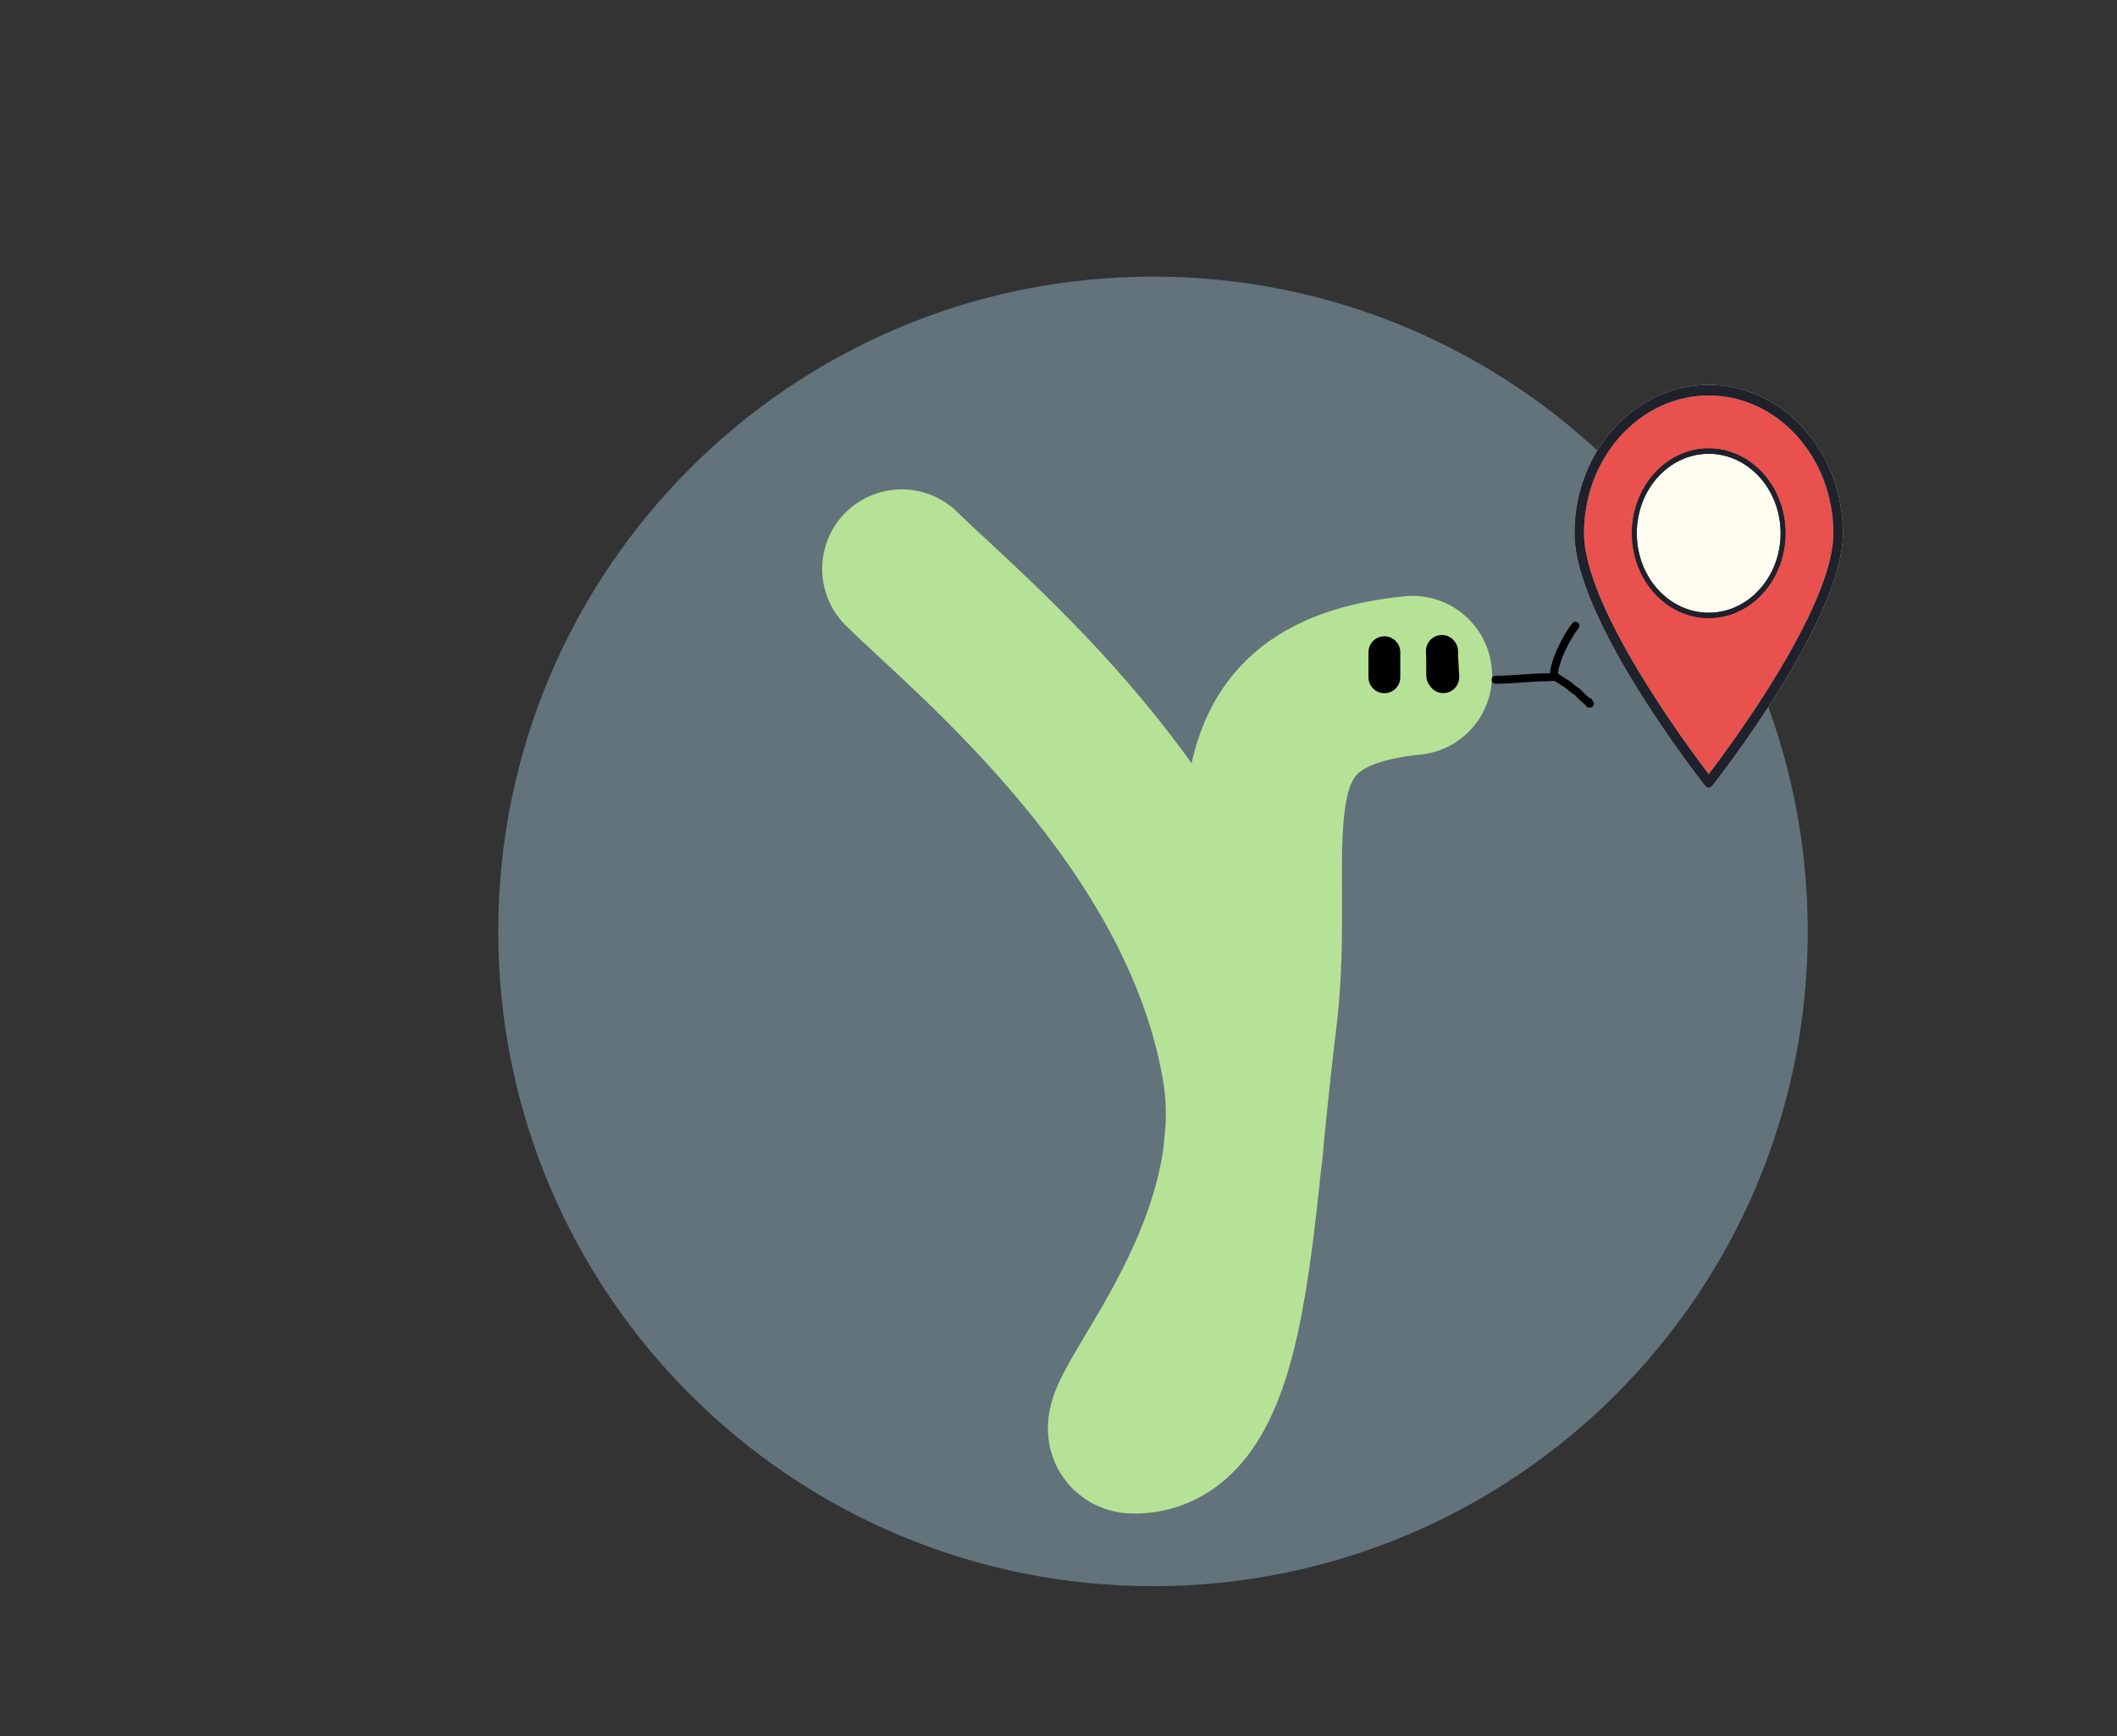 <?xml version="1.0" encoding="UTF-8" standalone="no"?>
<!DOCTYPE svg PUBLIC "-//W3C//DTD SVG 1.1//EN" "http://www.w3.org/Graphics/SVG/1.1/DTD/svg11.dtd">
<!-- Created with Vectornator (http://vectornator.io/) -->
<svg height="100%" stroke-miterlimit="10" style="fill-rule:nonzero;clip-rule:evenodd;stroke-linecap:round;stroke-linejoin:round;" version="1.1" viewBox="0 0 532.312 436.574" width="100%" xml:space="preserve" xmlns="http://www.w3.org/2000/svg" xmlns:vectornator="http://vectornator.io" xmlns:xlink="http://www.w3.org/1999/xlink">
<rect x="0" y="0" width="532.312" height="436.574" fill="#333333" stroke="none"/>
<defs/>
<g id="Layer-1" vectornator:layerName="Layer 1">
<path d="M125.282 234.188C125.282 143.262 198.992 69.552 289.918 69.552C380.843 69.552 454.553 143.262 454.553 234.188C454.553 325.114 380.843 398.824 289.918 398.824C198.992 398.824 125.282 325.114 125.282 234.188Z" fill="#62737c" fill-rule="nonzero" opacity="1" stroke="none"/>
<path d="M226.73 143.043C243.901 159.988 301.395 206.161 312.101 267.969C320.6 317.039 274.192 360.59 285.179 360.575C294.74 360.562 300.588 352.464 304.534 339.614C310.753 319.365 312.25 287.315 316.116 256.501C321.673 212.21 304.465 174.926 355.17 169.828" fill="none" opacity="1" stroke="#b6e297" stroke-linecap="round" stroke-linejoin="round" stroke-width="40"/>
<path d="M390.26 170.216L391.214 170.216L394.392 172.269L394.772 172.594L395.151 172.915L395.53 173.226L395.887 173.508L396.211 173.699L396.54 173.929L396.908 174.269L397.326 174.714L397.739 175.144L398.096 175.451L398.452 175.757L398.731 175.996L398.999 176.226L399.166 176.369L399.283 176.369L399.451 176.422L399.501 176.566L399.501 176.776L399.601 176.915L399.785 176.934L399.785 176.934" fill="none" opacity="1" stroke="#000000" stroke-linecap="round" stroke-linejoin="round" stroke-width="2"/>
<path d="M390.685 170.078C390.685 166.481 393.829 160.238 396.133 157.329" fill="none" opacity="1" stroke="#000000" stroke-linecap="round" stroke-linejoin="round" stroke-width="2"/>
<path d="M376.042 170.92C380.448 170.92 384.882 170.279 389.66 170.279" fill="none" opacity="1" stroke="#000000" stroke-linecap="round" stroke-linejoin="round" stroke-width="2"/>
<path d="M362.626 163.759L362.626 164.352L362.626 164.869L362.626 165.065L362.626 165.309L362.626 165.539L362.626 165.926L362.626 166.505L362.626 167.156L362.626 167.811L362.626 168.462L362.626 169.113L362.626 169.505L362.626 169.702L362.626 169.845L362.76 169.859L362.55 163.662L362.908 169.955L362.908 170.099L362.908 170.276" fill="none" opacity="1" stroke="#000000" stroke-linecap="round" stroke-linejoin="round" stroke-width="8"/>
<path d="M348.098 163.986L348.098 164.397L348.098 165.704L348.098 165.933L348.098 166.177L348.098 166.464L348.098 166.79L348.098 167.173L348.098 167.699L348.098 168.35L348.098 169.001L348.098 169.498L348.098 170.01L348.098 170.154L348.098 170.297L348.098 170.297" fill="none" opacity="1" stroke="#000000" stroke-linecap="round" stroke-linejoin="round" stroke-width="8"/>
<path d="M462.2 134.08C462.2 155.397 429.646 196.698 429.646 196.698C429.646 196.698 397.093 155.397 397.093 134.08C397.093 114.213 411.667 98.108 429.646 98.108C447.625 98.108 462.2 114.213 462.2 134.08Z" fill="#e9514e" fill-rule="nonzero" opacity="1" stroke="none"/>
<path d="M429.646 113.43C419.323 113.426 410.952 122.672 410.952 134.08C410.952 145.488 419.323 154.735 429.646 154.731C439.97 154.735 448.341 145.488 448.341 134.08C448.341 122.672 439.97 113.426 429.646 113.43Z" fill="#fefdef" fill-rule="nonzero" opacity="1" stroke="none"/>
<path d="M429.646 155.397C419.01 155.397 410.355 145.834 410.355 134.08C410.355 122.327 419.01 112.764 429.646 112.764C440.283 112.764 448.937 122.327 448.937 134.08C448.937 145.834 440.283 155.397 429.646 155.397ZM429.646 114.096C419.674 114.096 411.561 123.061 411.561 134.08C411.561 145.1 419.674 154.065 429.646 154.065C439.618 154.065 447.731 145.1 447.731 134.08C447.731 123.061 439.618 114.096 429.646 114.096Z" fill="#1f212b" fill-rule="nonzero" opacity="1" stroke="none"/>
<path d="M429.646 155.397C419.01 155.397 410.355 145.834 410.355 134.08C410.355 122.327 419.01 112.764 429.646 112.764C440.283 112.764 448.937 122.327 448.937 134.08C448.937 145.834 440.283 155.397 429.646 155.397ZM429.646 114.096C419.674 114.096 411.561 123.061 411.561 134.08C411.561 145.1 419.674 154.065 429.646 154.065C439.618 154.065 447.731 145.1 447.731 134.08C447.731 123.061 439.618 114.096 429.646 114.096Z" fill="#1f212b" fill-rule="nonzero" opacity="1" stroke="none"/>
<path d="M429.646 198.03C429.298 198.03 428.966 197.864 428.737 197.573C427.395 195.872 395.887 155.647 395.887 134.08C395.887 113.511 411.032 96.776 429.646 96.776C448.261 96.776 463.405 113.511 463.405 134.08C463.405 155.647 431.897 195.872 430.555 197.573C430.326 197.864 429.995 198.03 429.646 198.03ZM429.646 99.441C412.362 99.441 398.298 114.979 398.298 134.08C398.298 152.682 424.401 187.782 429.646 194.645C434.891 187.782 460.994 152.682 460.994 134.08C460.994 114.979 446.931 99.441 429.646 99.441Z" fill="#ead6c7" fill-rule="nonzero" opacity="1" stroke="none"/>
<path d="M429.646 198.03C429.298 198.03 428.966 197.864 428.737 197.573C427.395 195.872 395.887 155.647 395.887 134.08C395.887 113.511 411.032 96.776 429.646 96.776C448.261 96.776 463.405 113.511 463.405 134.08C463.405 155.647 431.897 195.872 430.555 197.573C430.326 197.864 429.995 198.03 429.646 198.03ZM429.646 99.441C412.362 99.441 398.298 114.979 398.298 134.08C398.298 152.682 424.401 187.782 429.646 194.645C434.891 187.782 460.994 152.682 460.994 134.08C460.994 114.979 446.931 99.441 429.646 99.441Z" fill="#1f212b" fill-rule="nonzero" opacity="1" stroke="none"/>
</g>
</svg>
